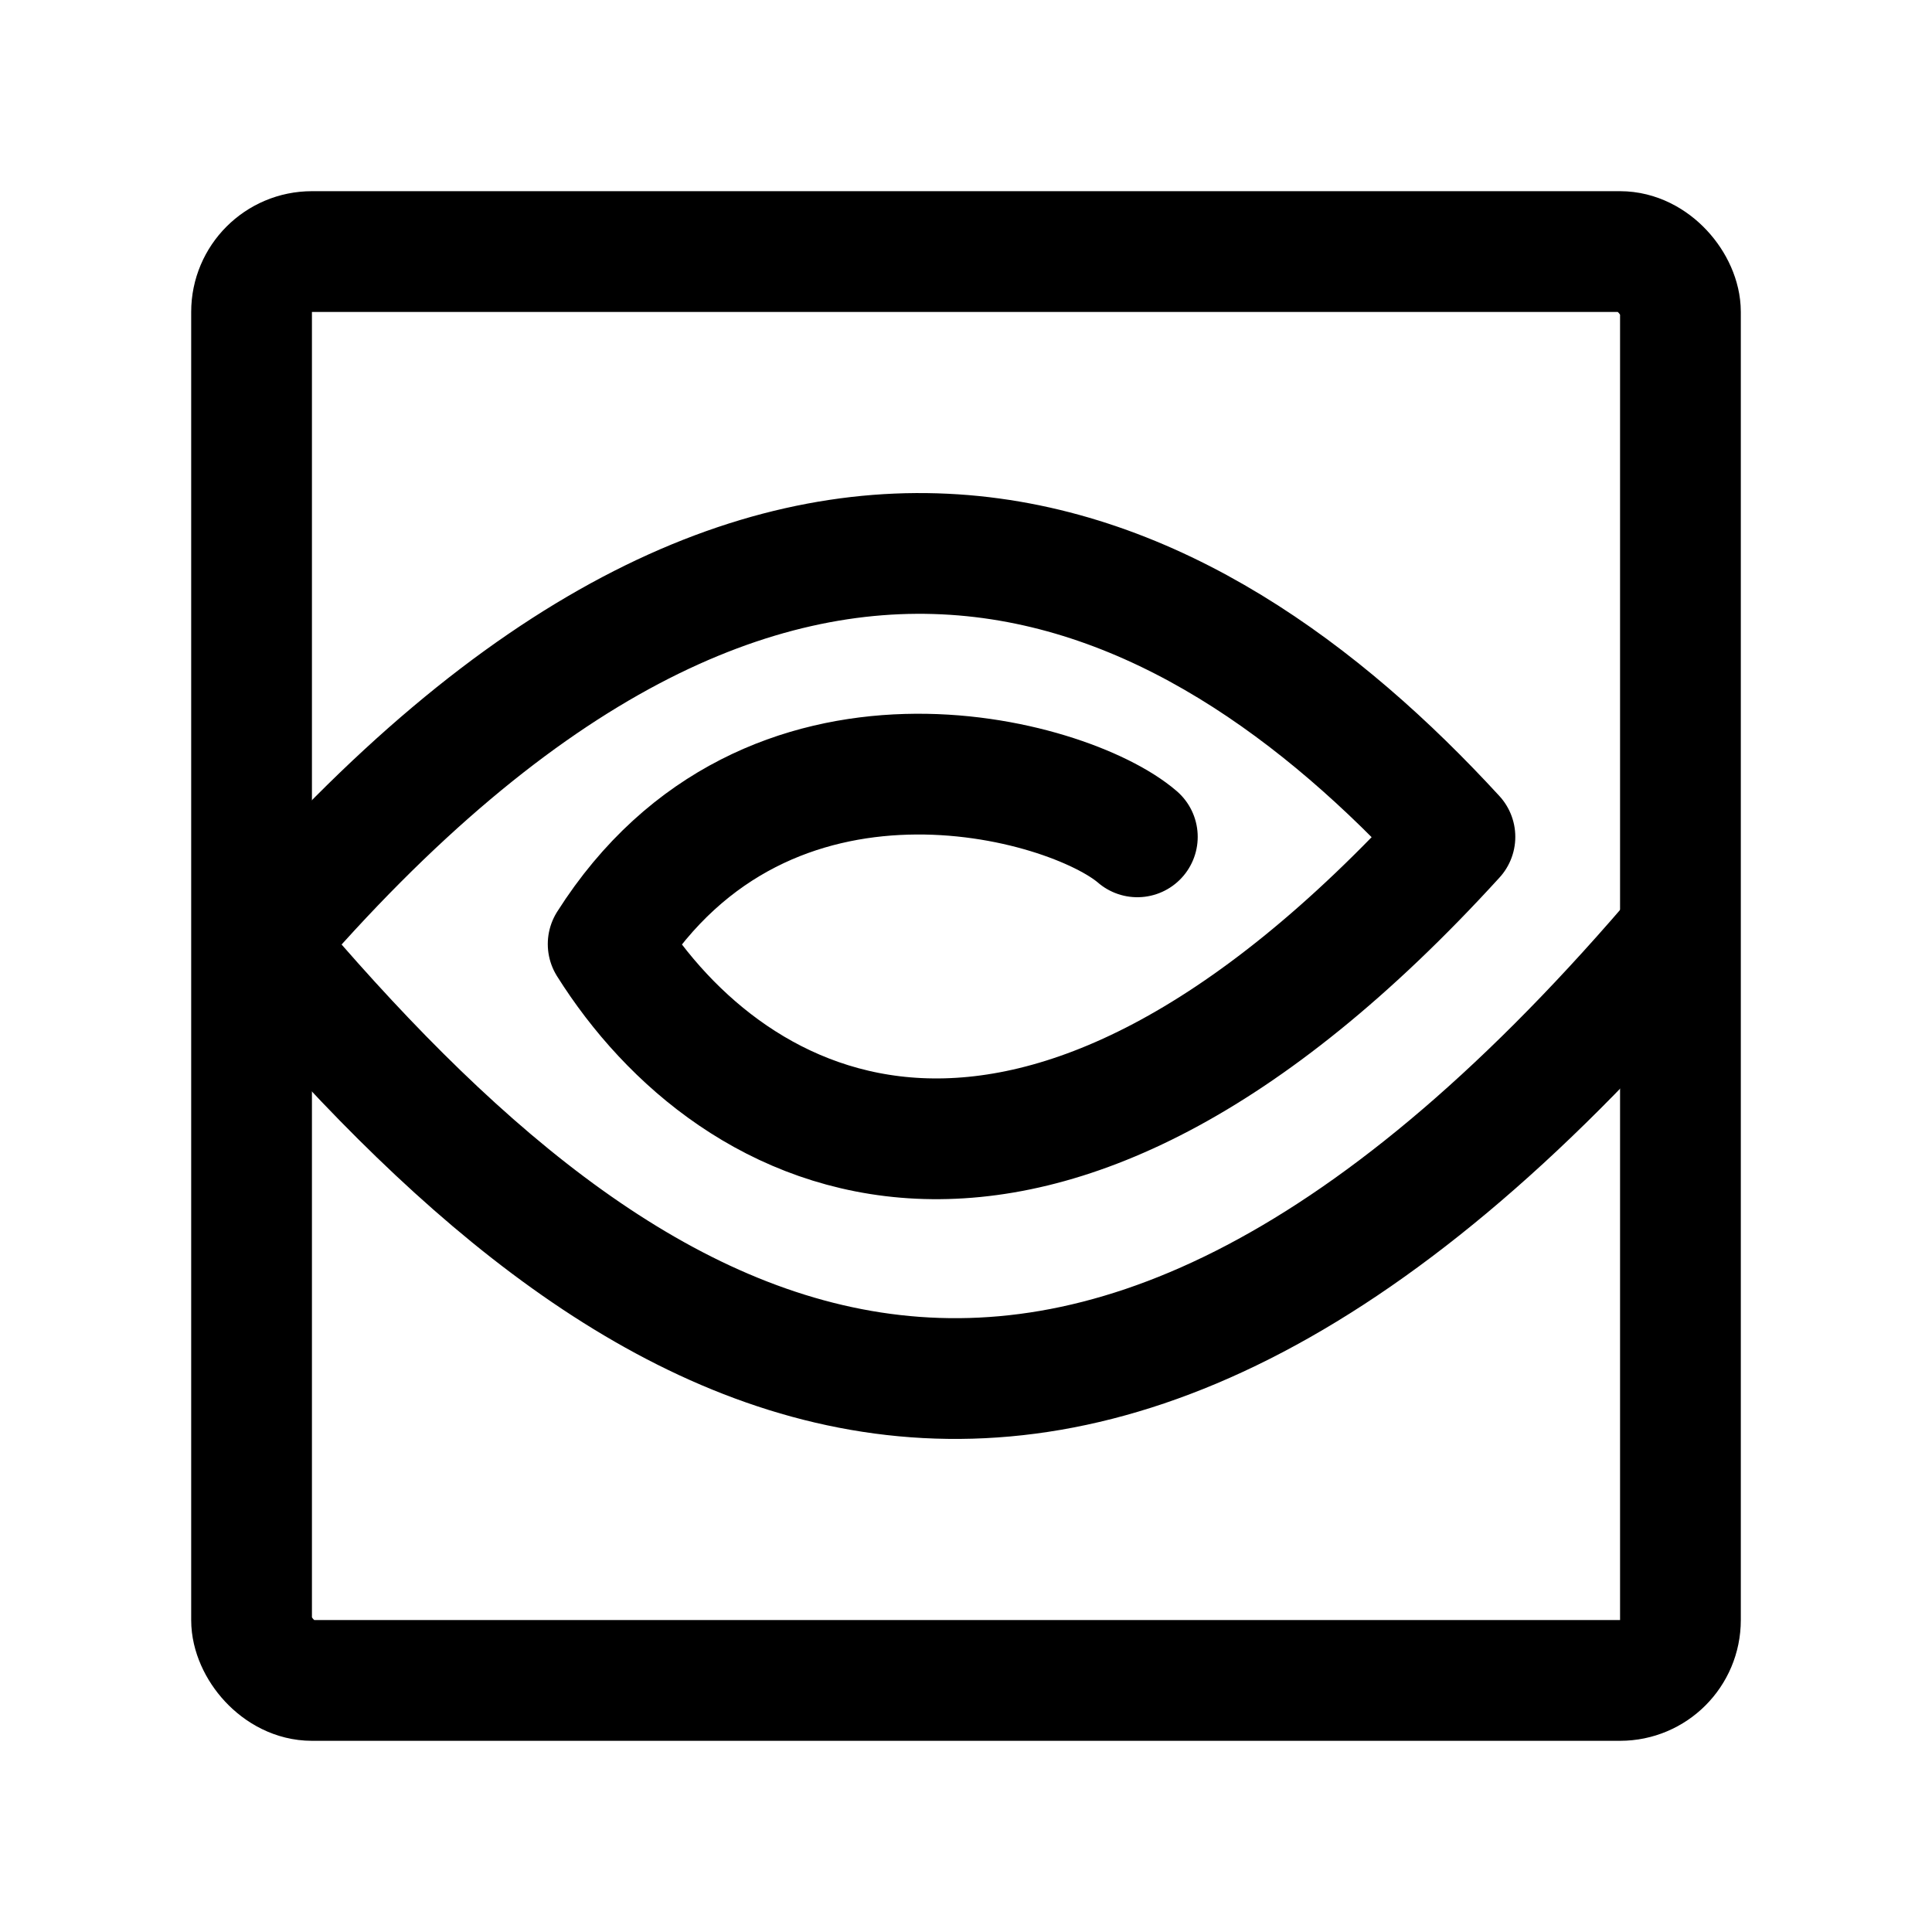 <svg width="76" height="76" viewBox="0 0 192 192" fill="none" xmlns="http://www.w3.org/2000/svg"><path d="M113.027 83.165c-6.867-5.92-36.808-14.208-52.589 10.655 12.274 19.536 42.069 35.519 84.151-10.655C118.288 54.534 77.726 33.439 26 93.82c35.945 42.623 79.068 70.822 140 0" stroke="#000" stroke-width="12" stroke-linecap="round" stroke-linejoin="round"/><rect x="25" y="25" width="142" height="142" rx="6" stroke="#000" stroke-width="12" stroke-linecap="round" stroke-linejoin="round"/></svg>